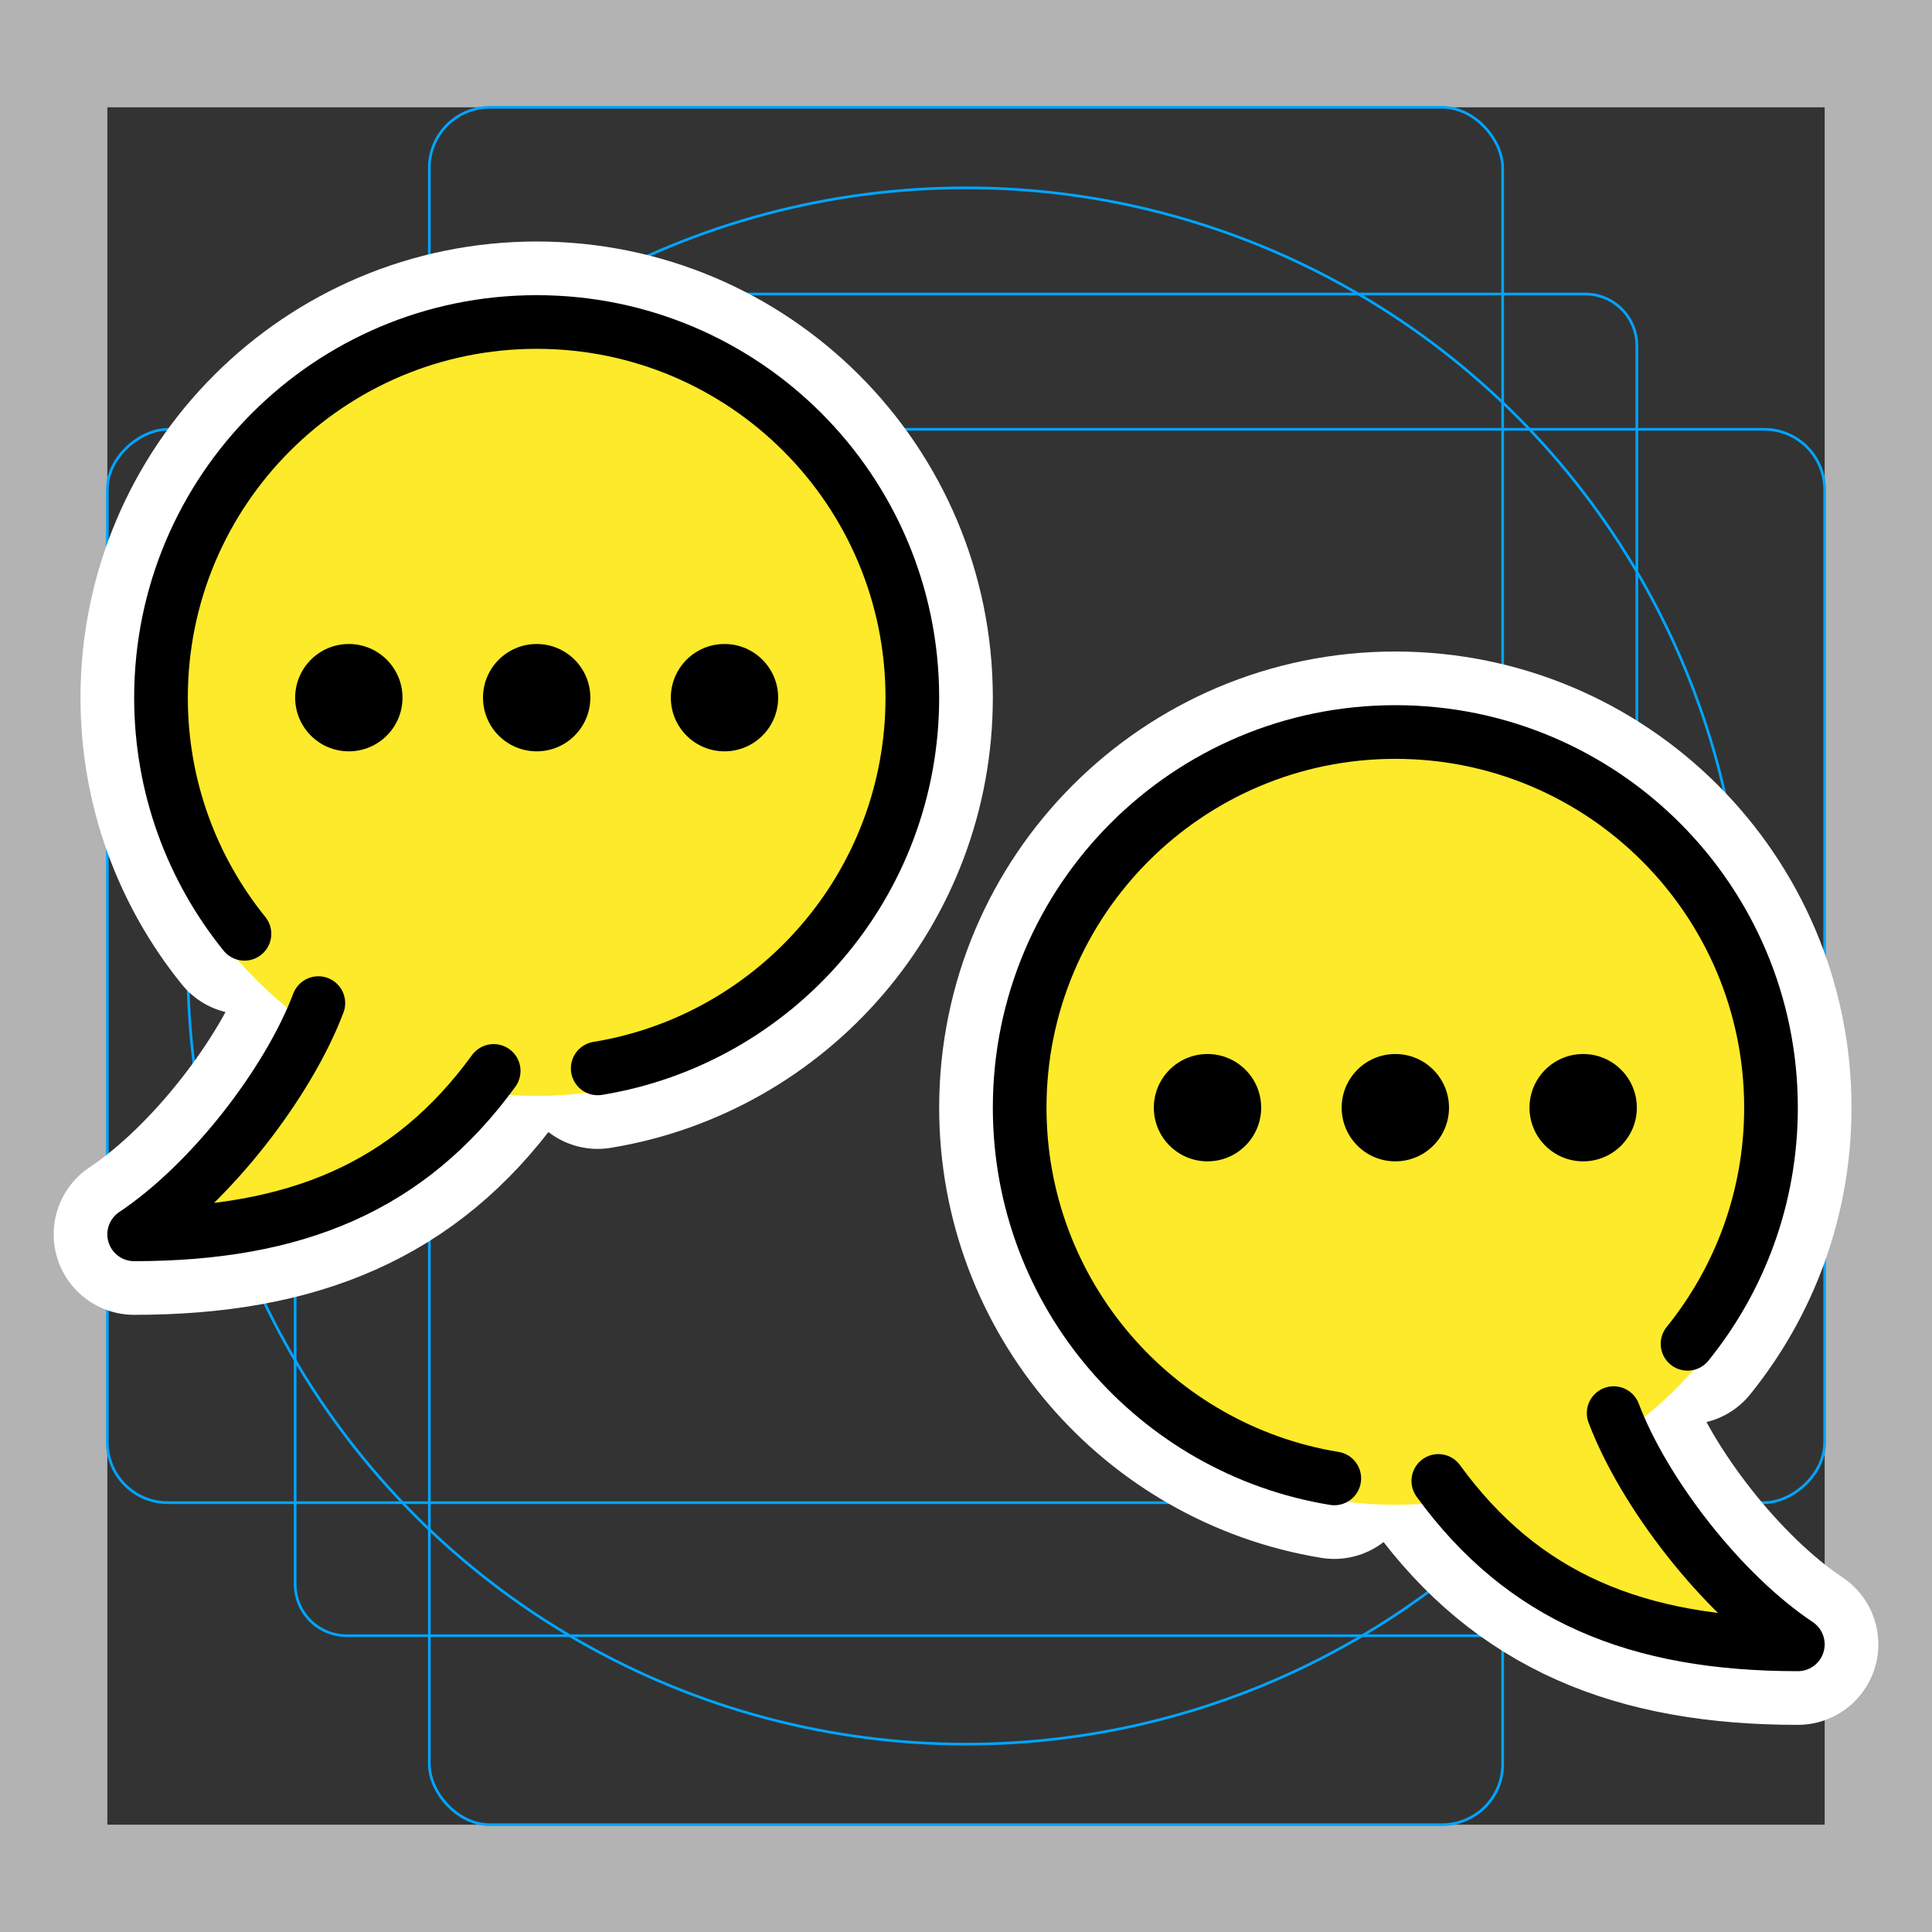 <svg viewBox="0 0 72 72" xmlns="http://www.w3.org/2000/svg">
  <rect x="0" y="0" width="72" height="72" fill="#333333" stroke="none"/>
  <path fill="#b3b3b3" d="M68 4v64H4V4h64m4-4H0v72h72V0z"/>
  <path fill="none" stroke="#00a5ff" stroke-miterlimit="10" stroke-width="0.1" d="M12.923 10.958h46.154A1.923 1.923 0 0161 12.881v46.154a1.923 1.923 0 01-1.923 1.923H12.923A1.923 1.923 0 0111 59.035V12.881a1.923 1.923 0 011.923-1.923z"/>
  <rect x="16" y="4" rx="2.254" width="40" height="64" fill="none" stroke="#00a5ff" stroke-miterlimit="10" stroke-width="0.1"/>
  <rect x="16" y="4" rx="2.254" width="40" height="64" transform="rotate(90 36 36)" fill="none" stroke="#00a5ff" stroke-miterlimit="10" stroke-width="0.1"/>
  <circle cx="36" cy="36" r="29" fill="none" stroke="#00a5ff" stroke-miterlimit="10" stroke-width="0.1"/>
  <g fill="none" stroke="#fff" stroke-linecap="round" stroke-linejoin="round" stroke-miterlimit="10" stroke-width="6">
    <circle cx="13" cy="26" r="2"/>
    <circle cx="20" cy="26" r="2"/>
    <circle cx="27" cy="26" r="2"/>
    <path d="M11.864 37.383C10.748 40.333 7.874 44.084 5 46c6 0 10.244-1.752 13.398-6.09m3.877-.094C28.925 38.73 34 32.957 34 26c0-7.732-6.268-14-14-14S6 18.268 6 26c0 3.334 1.165 6.395 3.11 8.8"/>
    <circle cx="59" cy="41.28" r="2"/>
    <circle cx="52" cy="41.28" r="2"/>
    <circle cx="45" cy="41.28" r="2"/>
    <path d="M60.136 52.663c1.116 2.95 3.99 6.701 6.864 8.617-6 0-10.244-1.752-13.398-6.09m-3.877-.094C43.075 54.01 38 48.237 38 41.28c0-7.732 6.268-14 14-14s14 6.268 14 14c0 3.334-1.165 6.395-3.11 8.8"/>
  </g>
  <g fill="#FCEA2B">
    <ellipse cx="20" cy="26.021" rx="13.8" ry="13.82" stroke="#FCEA2B" stroke-miterlimit="10" stroke-width="2"/>
    <path d="M18.398 39.91C15.244 44.248 11 46 5 46c2.874-1.916 5.748-5.668 6.864-8.617l6.534 2.527z"/>
    <circle cx="52" cy="41.28" r="13.8" stroke="#FCEA2B" stroke-miterlimit="10" stroke-width="2"/>
    <path d="M53.602 55.19C56.756 59.528 61 61.28 67 61.28c-2.874-1.916-5.748-5.668-6.864-8.617l-6.534 2.527z"/>
  </g>
  <circle cx="13" cy="26" r="2"/>
  <circle cx="20" cy="26" r="2"/>
  <circle cx="27" cy="26" r="2"/>
  <path fill="none" stroke="#000" stroke-linecap="round" stroke-linejoin="round" stroke-miterlimit="10" stroke-width="2" d="M11.864 37.383C10.748 40.333 7.874 44.084 5 46c6 0 10.244-1.752 13.398-6.09"/>
  <path fill="none" stroke="#000" stroke-linecap="round" stroke-miterlimit="10" stroke-width="2" d="M22.275 39.816C28.925 38.73 34 32.957 34 26c0-7.732-6.268-14-14-14S6 18.268 6 26c0 3.334 1.165 6.395 3.11 8.8"/>
  <circle cx="59" cy="41.28" r="2"/>
  <circle cx="52" cy="41.28" r="2"/>
  <circle cx="45" cy="41.28" r="2"/>
  <path fill="none" stroke="#000" stroke-linecap="round" stroke-linejoin="round" stroke-miterlimit="10" stroke-width="2" d="M60.136 52.663c1.116 2.95 3.99 6.701 6.864 8.617-6 0-10.244-1.752-13.398-6.09"/>
  <path fill="none" stroke="#000" stroke-linecap="round" stroke-miterlimit="10" stroke-width="2" d="M49.725 55.096C43.075 54.01 38 48.237 38 41.28c0-7.732 6.268-14 14-14s14 6.268 14 14c0 3.334-1.165 6.395-3.11 8.8"/>
</svg>
